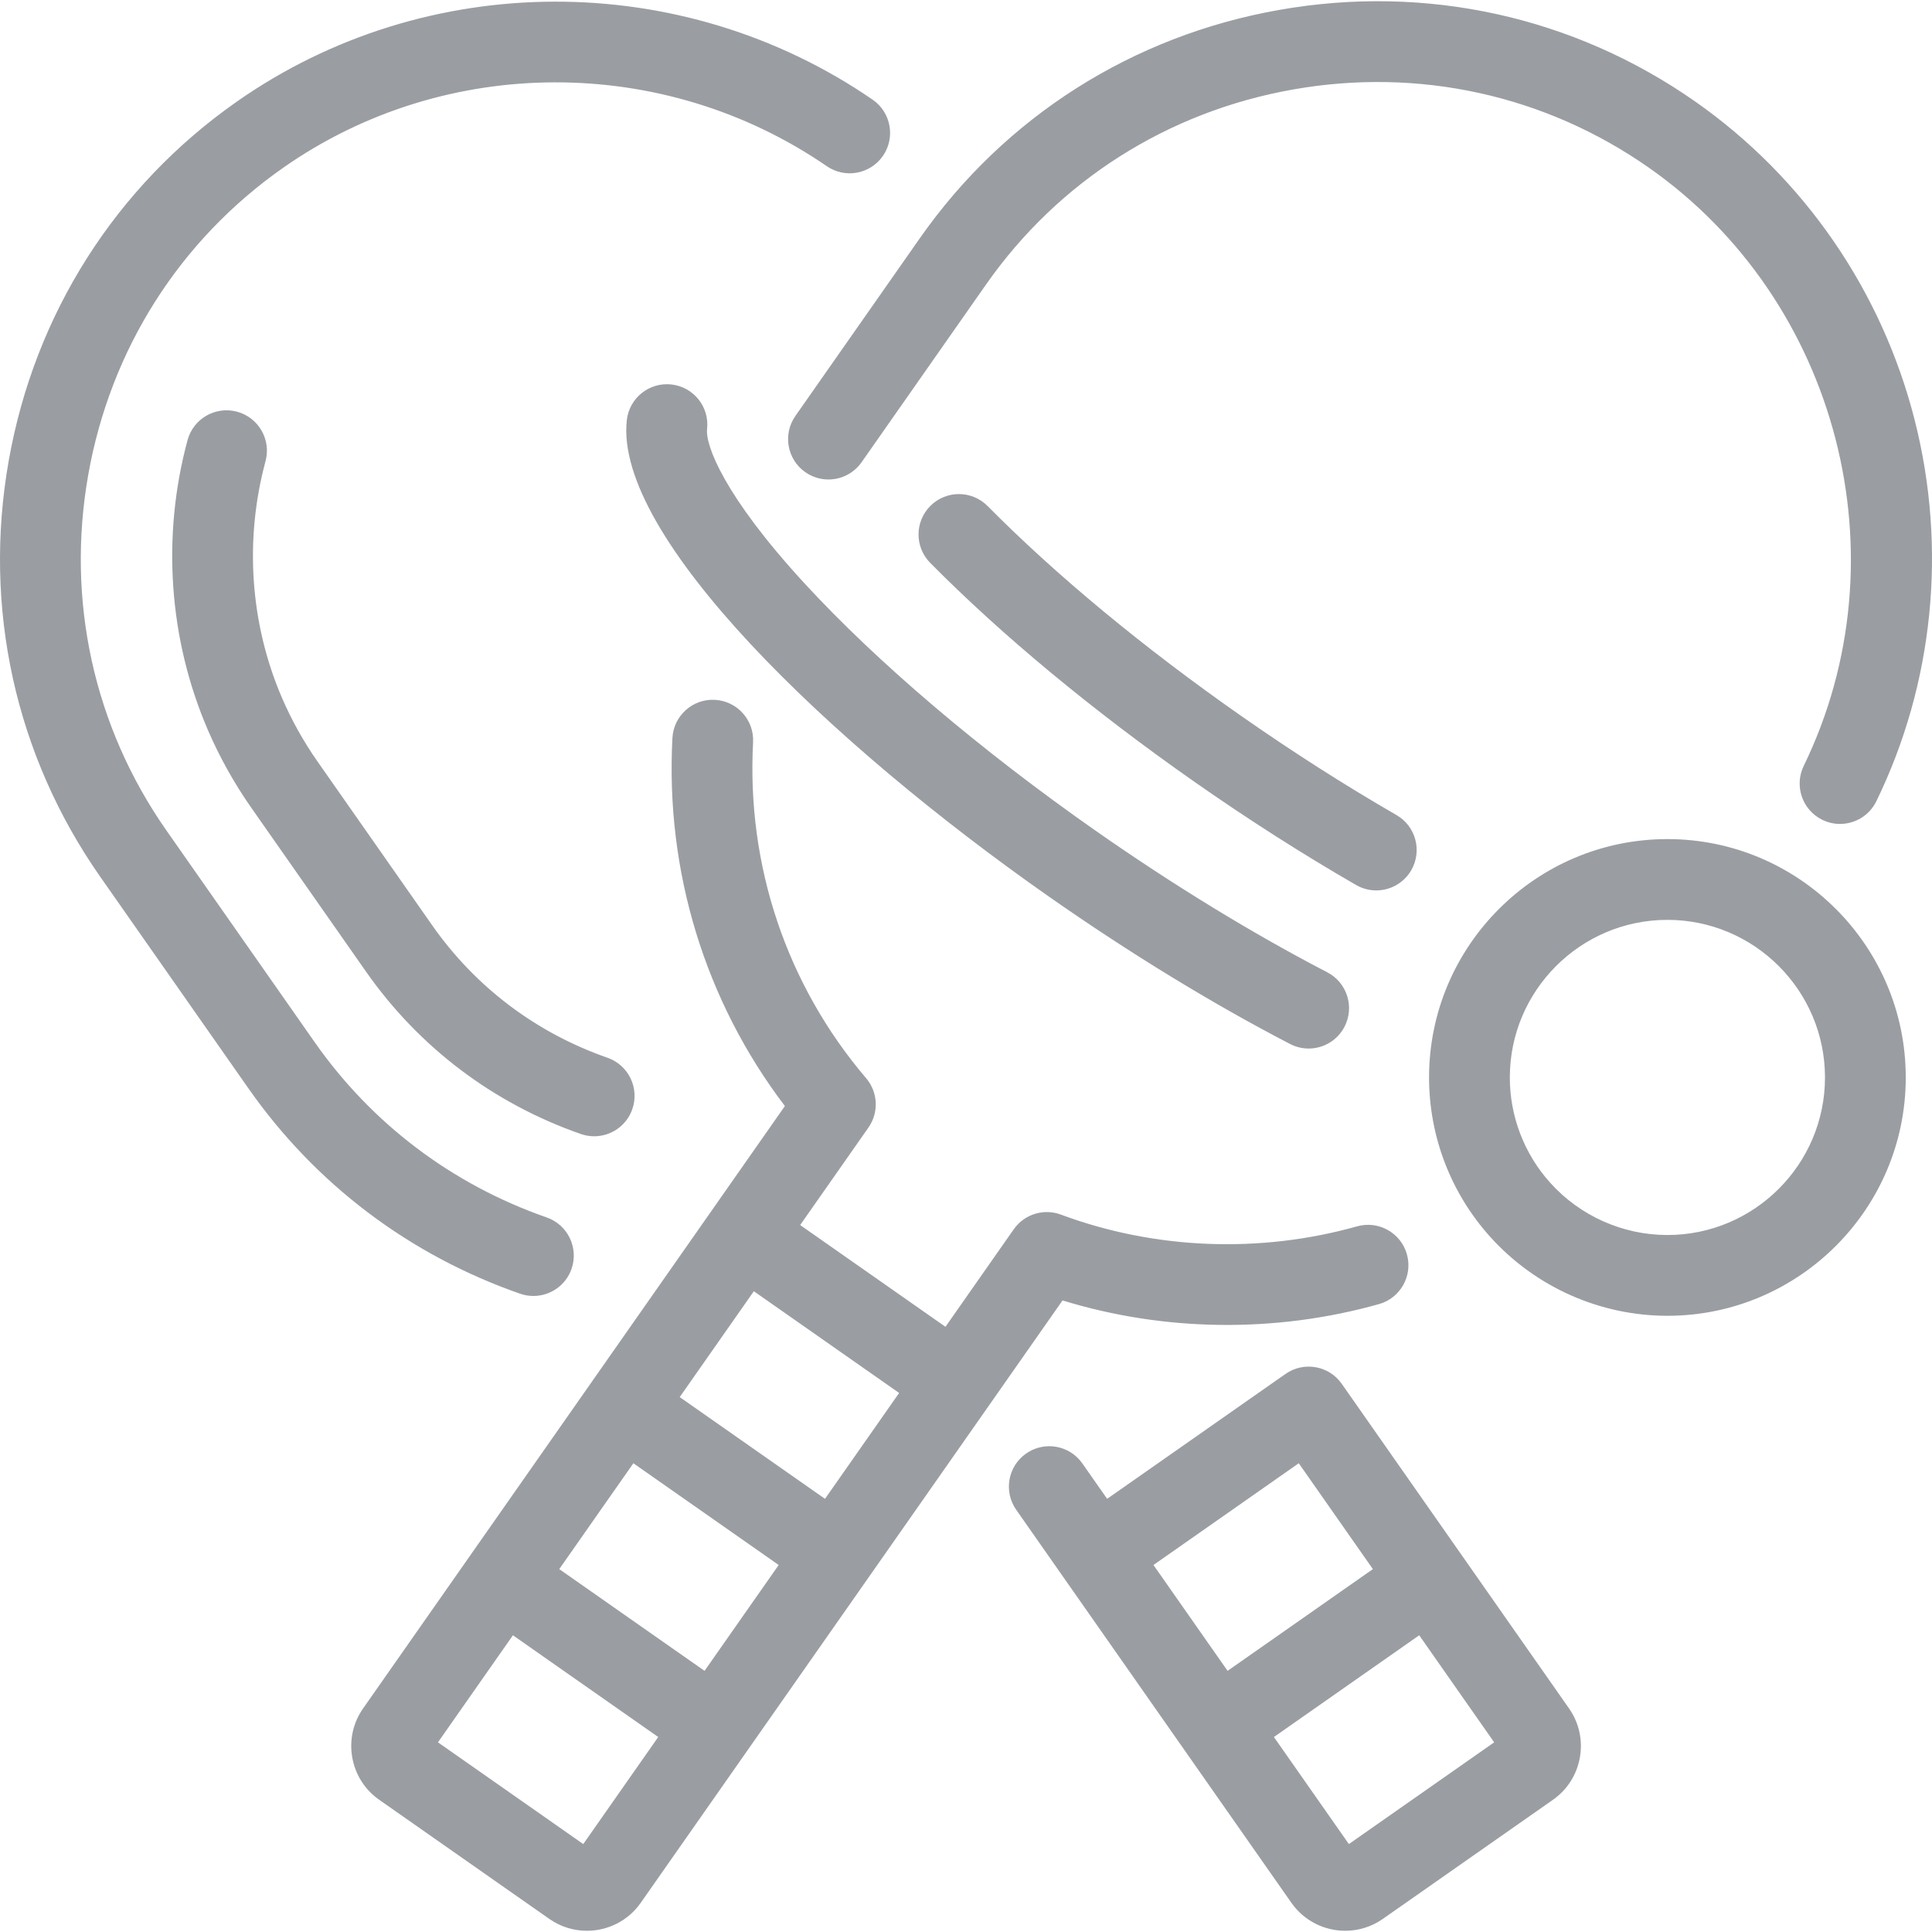 <?xml version="1.0" encoding="iso-8859-1"?>
<!-- Generator: Adobe Illustrator 19.0.0, SVG Export Plug-In . SVG Version: 6.00 Build 0)  -->
<svg xmlns="http://www.w3.org/2000/svg" xmlns:xlink="http://www.w3.org/1999/xlink" version="1.1" id="Capa_1" x="0px" y="0px" viewBox="0 0 430.556 430.556" style="enable-background:new 0 0 430.556 430.556;" xml:space="preserve" width="512px" height="512px">
<path id="XMLID_167_" d="M139.689,93.625c0.552-4.94,5.006-8.496,9.944-7.945c4.94,0.552,8.497,5.004,7.945,9.943  c-0.398,3.566,3.715,14.81,21.66,34.326c16.172,17.59,39.202,37.165,64.845,55.121c17.287,12.104,35.165,23.035,51.702,31.609  c4.413,2.288,6.135,7.721,3.847,12.133c-1.602,3.089-4.743,4.859-7.997,4.859c-1.396,0-2.811-0.325-4.135-1.012  c-17.231-8.935-35.814-20.293-53.741-32.846C184.855,165.572,136.803,119.458,139.689,93.625z M52.83,91.751  c-4.802-1.301-9.739,1.543-11.036,6.341c-5.789,21.428-4.187,44.349,4.51,64.541c2.622,6.087,5.887,11.938,9.705,17.391  l25.55,36.492c11.818,16.878,28.379,29.397,47.893,36.205c0.981,0.342,1.981,0.505,2.964,0.505c3.721,0,7.203-2.326,8.498-6.038  c1.637-4.693-0.84-9.825-5.533-11.463c-15.926-5.556-29.438-15.768-39.076-29.533l-25.551-36.493  c-3.116-4.45-5.78-9.223-7.917-14.186c-7.098-16.478-8.399-35.203-3.666-52.727C60.468,97.988,57.629,93.047,52.83,91.751z   M306.703,198.433c3.112,0,6.139-1.616,7.805-4.507c2.483-4.306,1.005-9.81-3.301-12.292c-11.505-6.634-23.224-14.118-34.83-22.244  c-21.658-15.165-41.119-31.282-56.278-46.611c-3.495-3.532-9.192-3.565-12.728-0.07c-3.534,3.495-3.566,9.193-0.07,12.728  c15.907,16.085,36.223,32.925,58.752,48.698c12.036,8.428,24.203,16.197,36.163,23.094  C303.632,198.044,305.177,198.433,306.703,198.433z M179.468,105.23c4.071,2.851,9.683,1.86,12.535-2.21l27.736-39.611  c16.175-23.102,40.497-38.542,68.484-43.477c27.986-4.938,56.124,1.255,79.227,17.431c42.257,29.588,57.098,86.902,34.521,133.317  c-2.174,4.47-0.313,9.855,4.157,12.03c1.268,0.616,2.609,0.908,3.93,0.908c3.336,0,6.542-1.863,8.1-5.065  c12.747-26.206,15.785-56.35,8.555-84.876c-7.311-28.845-24.69-54.08-48.939-71.059C350.733,3.685,317.821-3.568,285.097,2.205  c-32.722,5.77-61.17,23.839-80.103,50.879l-27.736,39.611C174.406,96.767,175.396,102.379,179.468,105.23z M349.668,380.735  c2.235,3.19,3.094,7.069,2.416,10.92c-0.679,3.851-2.812,7.203-6.006,9.439l-37.92,26.552c-2.546,1.781-5.469,2.636-8.363,2.637  c-4.613,0-9.154-2.171-11.994-6.224l-23.765-33.94c-0.015-0.021-0.03-0.042-0.045-0.063c-0.015-0.021-0.029-0.042-0.044-0.063  l-26.687-38.114c-0.039-0.053-0.077-0.105-0.114-0.159c-0.037-0.054-0.074-0.107-0.11-0.161l-10.572-15.099  c-2.851-4.071-1.861-9.684,2.21-12.534c4.072-2.853,9.684-1.862,12.535,2.21l5.521,7.886l39.754-27.834  c4.072-2.852,9.684-1.862,12.535,2.21l26.714,38.153c0.044,0.061,0.088,0.121,0.131,0.183s0.085,0.123,0.126,0.186L349.668,380.735z   M273.574,372.358l32.381-22.673l-16.519-23.593l-32.381,22.673L273.574,372.358z M332.984,388.288l-16.705-23.858l-32.381,22.673  l16.706,23.859L332.984,388.288z M424.708,240.113c0,29.289-23.828,53.117-53.117,53.117c-15.028,0-29.419-6.41-39.483-17.587  c-8.792-9.765-13.634-22.383-13.634-35.53c0-29.289,23.828-53.117,53.117-53.117S424.708,210.823,424.708,240.113z M406.708,240.113  c0-19.363-15.753-35.117-35.117-35.117s-35.117,15.754-35.117,35.117c0,8.691,3.2,17.032,9.011,23.485  c6.655,7.393,16.171,11.632,26.106,11.632C390.955,275.23,406.708,259.476,406.708,240.113z M118.872,288.815  c3.721,0,7.203-2.326,8.498-6.038c1.637-4.693-0.841-9.825-5.534-11.462c-21.089-7.355-38.982-20.88-51.746-39.112L37.09,185.075  c-16.176-23.103-22.366-51.238-17.431-79.226c4.935-27.988,20.377-52.31,43.48-68.486c36.03-25.229,84.706-25.36,121.124-0.324  c4.097,2.815,9.7,1.778,12.515-2.318c2.816-4.097,1.778-9.699-2.318-12.516C151.887-7.061,94.963-6.895,52.815,22.619  C25.774,41.552,7.703,70.001,1.933,102.724s1.479,65.635,20.413,92.676l32.998,47.126c14.943,21.346,35.886,37.178,60.564,45.785  C116.889,288.653,117.888,288.815,118.872,288.815z M236.791,289.807l-16.505,23.571c-0.001,0.001-0.001,0.002-0.002,0.003  c-0.001,0.002-0.002,0.004-0.003,0.005l-77.493,110.67c-2.839,4.056-7.382,6.229-11.995,6.229c-2.894,0-5.815-0.855-8.361-2.636  l-37.924-26.557c-3.194-2.235-5.327-5.587-6.006-9.437c-0.679-3.85,0.18-7.729,2.417-10.923l23.721-33.877  c0.028-0.041,0.057-0.083,0.085-0.124c0.029-0.042,0.059-0.083,0.088-0.123l26.655-38.067c0.033-0.049,0.066-0.097,0.1-0.146  c0.034-0.049,0.068-0.097,0.103-0.145l26.631-38.032c0.036-0.054,0.073-0.107,0.111-0.161c0.037-0.054,0.076-0.107,0.114-0.16  l16.389-23.406c-17.779-23.404-26.645-52.261-25.064-82.017c0.263-4.964,4.5-8.781,9.465-8.51c4.963,0.264,8.773,4.501,8.51,9.465  c-1.461,27.494,7.484,54.077,25.188,74.851c2.659,3.12,2.874,7.643,0.522,11l-15.216,21.73l32.381,22.674l15.216-21.73  c2.351-3.357,6.672-4.702,10.515-3.271c20.884,7.781,44.326,8.711,66.005,2.615c4.785-1.345,9.755,1.443,11.1,6.229  s-1.443,9.754-6.228,11.1C284.255,297.106,259.48,296.782,236.791,289.807z M146.689,387.102l-32.38-22.673l-16.707,23.859  l32.38,22.673L146.689,387.102z M173.533,348.767l-32.381-22.674l-16.519,23.591l32.381,22.674L173.533,348.767z M200.377,310.429  l-32.38-22.673l-16.52,23.593l32.38,22.673L200.377,310.429z" fill="#9a9da2"/>
<g>
</g>
<g>
</g>
<g>
</g>
<g>
</g>
<g>
</g>
<g>
</g>
<g>
</g>
<g>
</g>
<g>
</g>
<g>
</g>
<g>
</g>
<g>
</g>
<g>
</g>
<g>
</g>
<g>
</g>
</svg>
